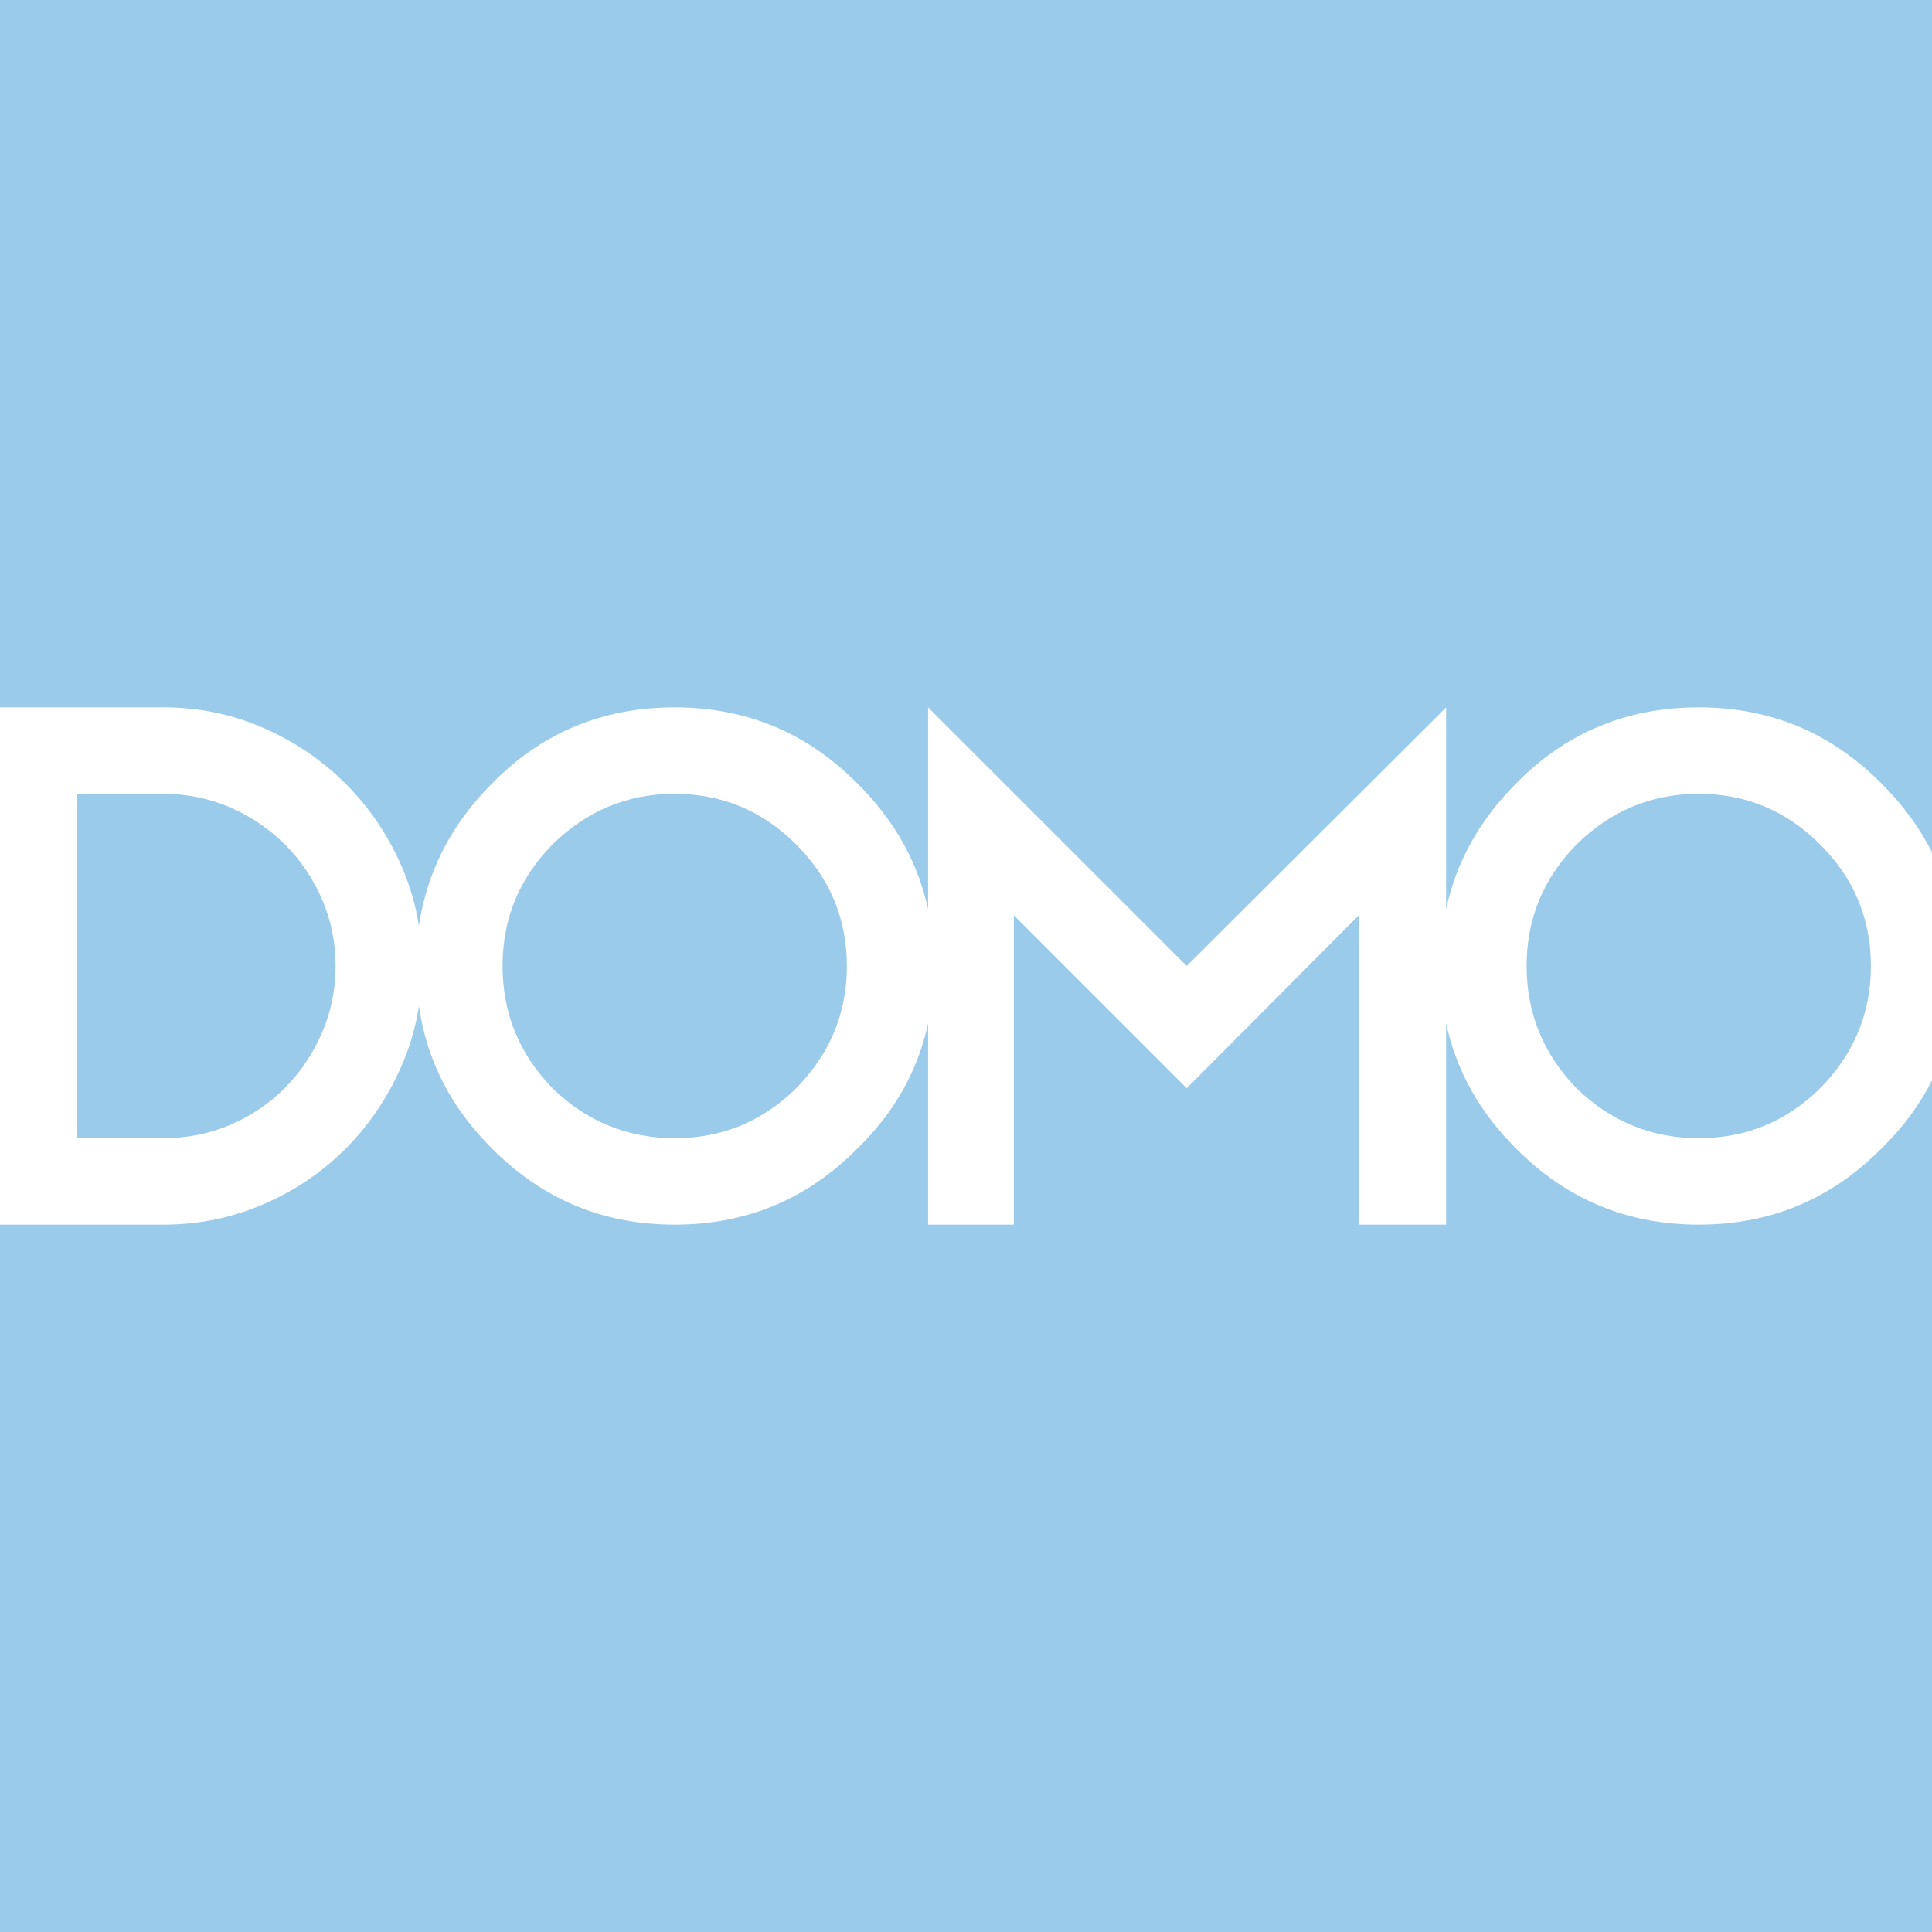 <svg width="24" height="24" viewBox="0 0 24 24" fill="none" xmlns="http://www.w3.org/2000/svg">
<g id="domo Large Logo nlu">
<path id="Icon Path" fill-rule="evenodd" clip-rule="evenodd" d="M0 8.787H2.03C2.468 8.787 2.882 8.872 3.271 9.042C3.66 9.212 4.001 9.443 4.294 9.736C4.587 10.03 4.818 10.371 4.988 10.759C5.092 10.998 5.164 11.245 5.204 11.502C5.303 10.83 5.605 10.239 6.113 9.732C6.73 9.102 7.486 8.787 8.381 8.787C9.27 8.787 10.026 9.102 10.65 9.732C11.109 10.187 11.402 10.709 11.529 11.296V8.787L14.742 12L17.964 8.787V11.293C18.09 10.707 18.38 10.186 18.834 9.732C19.451 9.102 20.207 8.787 21.103 8.787C21.991 8.787 22.747 9.102 23.371 9.732C23.636 9.994 23.845 10.28 24 10.587V0H0V8.787ZM21.103 15.213C20.214 15.213 19.457 14.898 18.834 14.268C18.38 13.819 18.09 13.299 17.964 12.711V15.213H16.88V11.37L14.742 13.518L12.594 11.37V15.213H11.529V12.711C11.402 13.303 11.109 13.822 10.65 14.268C10.026 14.898 9.27 15.213 8.381 15.213C7.493 15.213 6.737 14.898 6.113 14.268C5.605 13.765 5.302 13.175 5.204 12.499C5.164 12.756 5.092 13.003 4.988 13.241C4.818 13.63 4.589 13.971 4.299 14.264C4.008 14.557 3.668 14.788 3.276 14.958C2.884 15.128 2.469 15.213 2.03 15.213H0V24H24V13.422C23.845 13.728 23.636 14.011 23.371 14.268C22.747 14.898 21.991 15.213 21.103 15.213ZM3.544 13.509C3.739 13.312 3.891 13.083 4.002 12.824C4.114 12.565 4.169 12.29 4.169 12C4.169 11.71 4.114 11.435 4.002 11.176C3.891 10.917 3.737 10.688 3.54 10.491C3.342 10.293 3.113 10.139 2.854 10.028C2.595 9.917 2.32 9.861 2.03 9.861H0.956V14.139H2.03C2.327 14.139 2.604 14.083 2.864 13.972C3.123 13.861 3.35 13.707 3.544 13.509ZM22.611 13.518C23.031 13.092 23.241 12.586 23.241 12C23.241 11.414 23.031 10.911 22.611 10.491C22.192 10.071 21.689 9.861 21.103 9.861C20.516 9.861 20.01 10.071 19.584 10.491C19.171 10.911 18.964 11.414 18.964 12C18.964 12.586 19.171 13.092 19.584 13.518C20.01 13.932 20.516 14.139 21.103 14.139C21.689 14.139 22.192 13.932 22.611 13.518ZM9.891 13.518C10.31 13.092 10.52 12.586 10.52 12C10.52 11.414 10.31 10.911 9.891 10.491C9.471 10.071 8.968 9.861 8.381 9.861C7.795 9.861 7.289 10.071 6.863 10.491C6.449 10.911 6.243 11.414 6.243 12C6.243 12.586 6.449 13.092 6.863 13.518C7.289 13.932 7.795 14.139 8.381 14.139C8.968 14.139 9.471 13.932 9.891 13.518Z" fill="#9BCBEA"/>
</g>
</svg>
